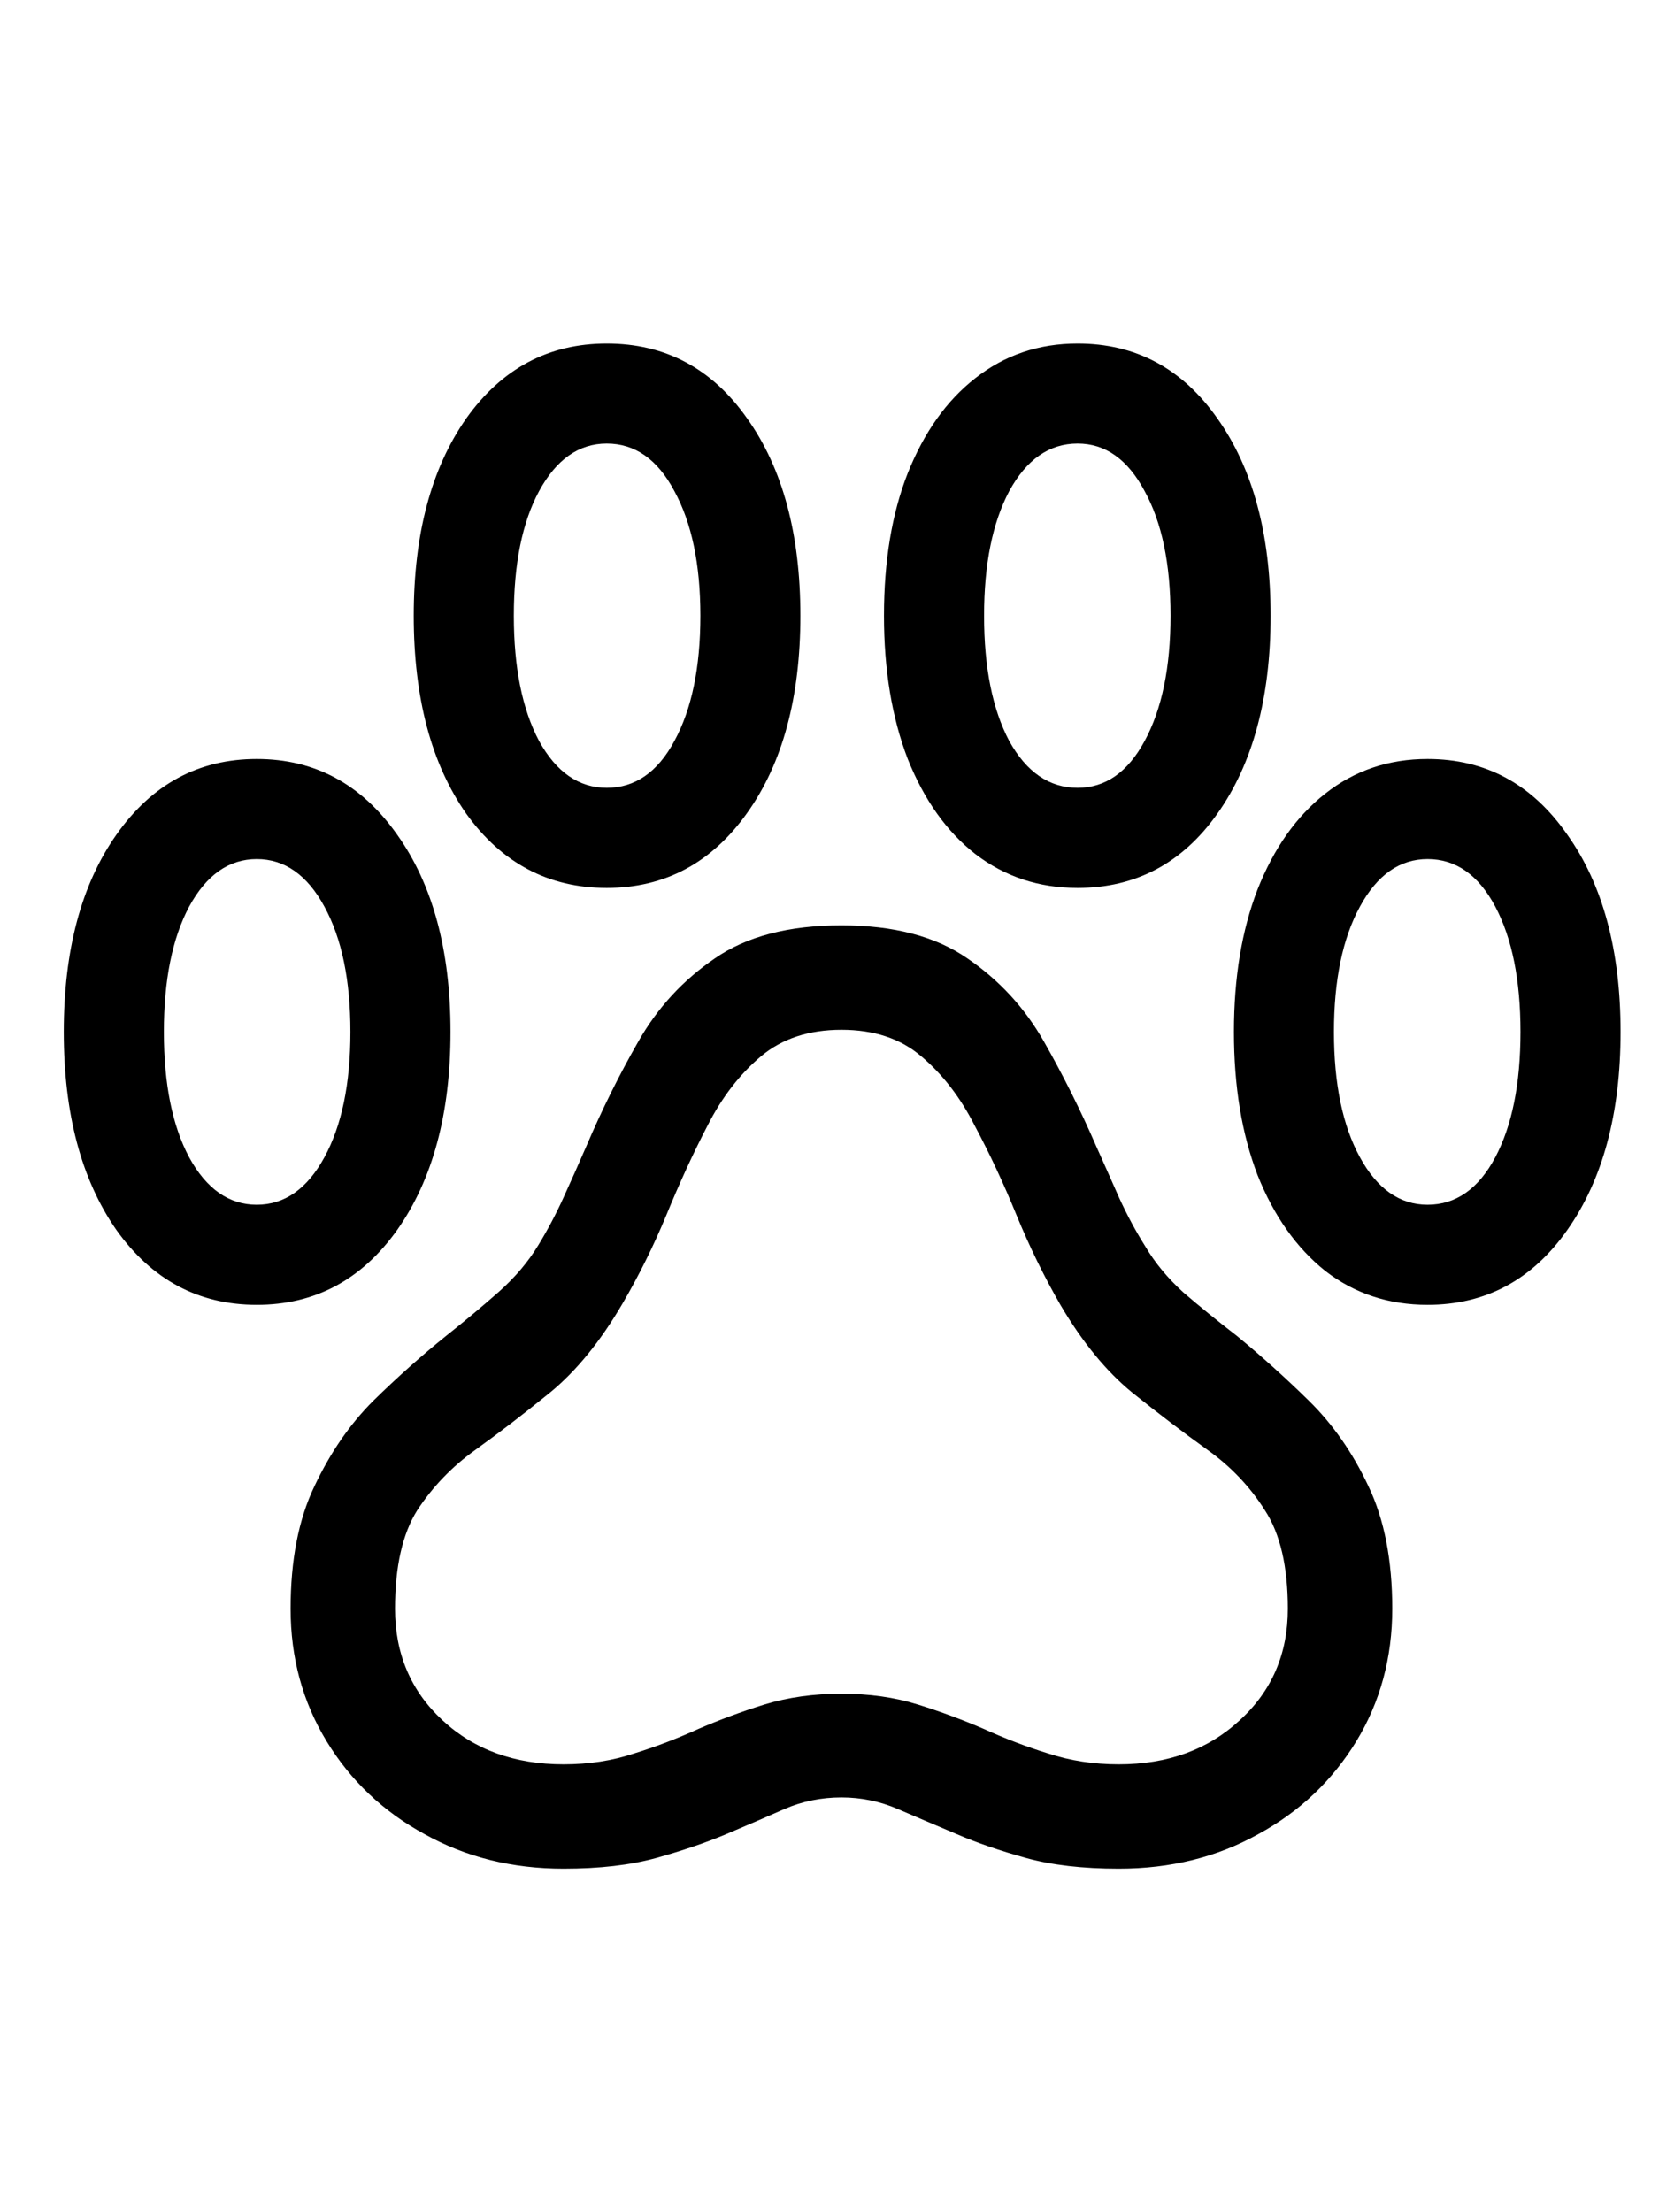 <svg
	viewBox="0 0 18 24"
	fill="none"
	xmlns="http://www.w3.org/2000/svg"
	color="rgb(0, 0, 0)"
>
	<path
		d="M6.114 20.273C6.505 20.273 6.841 20.234 7.122 20.156C7.403 20.078 7.656 19.992 7.88 19.898C8.114 19.799 8.325 19.708 8.513 19.625C8.705 19.542 8.911 19.5 9.13 19.5C9.343 19.5 9.546 19.542 9.739 19.625C9.932 19.708 10.145 19.799 10.38 19.898C10.598 19.992 10.848 20.078 11.13 20.156C11.411 20.234 11.747 20.273 12.138 20.273C12.7 20.273 13.205 20.148 13.653 19.898C14.101 19.654 14.455 19.318 14.716 18.891C14.976 18.463 15.106 17.984 15.106 17.453C15.106 16.927 15.02 16.484 14.848 16.125C14.677 15.76 14.46 15.45 14.2 15.195C13.94 14.94 13.679 14.706 13.419 14.492C13.21 14.331 13.018 14.175 12.841 14.023C12.669 13.867 12.531 13.7 12.427 13.523C12.322 13.357 12.229 13.182 12.145 13C12.062 12.812 11.979 12.625 11.895 12.438C11.723 12.042 11.533 11.662 11.325 11.297C11.117 10.932 10.841 10.633 10.497 10.398C10.153 10.159 9.697 10.039 9.13 10.039C8.557 10.039 8.099 10.159 7.755 10.398C7.411 10.633 7.135 10.932 6.927 11.297C6.718 11.662 6.531 12.039 6.364 12.43C6.281 12.622 6.197 12.81 6.114 12.992C6.031 13.175 5.94 13.346 5.841 13.508C5.731 13.69 5.588 13.859 5.411 14.016C5.234 14.172 5.044 14.331 4.841 14.492C4.575 14.706 4.312 14.94 4.052 15.195C3.796 15.45 3.583 15.76 3.411 16.125C3.239 16.484 3.153 16.927 3.153 17.453C3.153 17.984 3.283 18.463 3.544 18.891C3.804 19.318 4.158 19.654 4.606 19.898C5.054 20.148 5.557 20.273 6.114 20.273ZM6.114 19.141C5.583 19.141 5.145 18.982 4.802 18.664C4.458 18.346 4.286 17.943 4.286 17.453C4.286 16.995 4.367 16.638 4.528 16.383C4.695 16.128 4.906 15.909 5.161 15.727C5.416 15.544 5.684 15.338 5.966 15.109C6.252 14.875 6.515 14.552 6.755 14.141C6.932 13.838 7.091 13.518 7.231 13.18C7.372 12.836 7.52 12.513 7.677 12.211C7.833 11.904 8.026 11.654 8.255 11.461C8.484 11.268 8.776 11.172 9.13 11.172C9.484 11.172 9.773 11.268 9.997 11.461C10.226 11.654 10.419 11.904 10.575 12.211C10.736 12.513 10.888 12.836 11.028 13.18C11.169 13.523 11.328 13.849 11.505 14.156C11.744 14.562 12.005 14.88 12.286 15.109C12.572 15.338 12.843 15.544 13.098 15.727C13.354 15.909 13.562 16.128 13.723 16.383C13.89 16.638 13.973 16.995 13.973 17.453C13.973 17.943 13.799 18.346 13.45 18.664C13.106 18.982 12.669 19.141 12.138 19.141C11.867 19.141 11.611 19.102 11.372 19.023C11.138 18.951 10.906 18.862 10.677 18.758C10.447 18.659 10.208 18.57 9.958 18.492C9.708 18.414 9.432 18.375 9.13 18.375C8.828 18.375 8.549 18.414 8.294 18.492C8.044 18.57 7.804 18.659 7.575 18.758C7.346 18.862 7.114 18.951 6.88 19.023C6.645 19.102 6.39 19.141 6.114 19.141ZM0.692 11.195C0.692 12.081 0.882 12.797 1.263 13.344C1.648 13.885 2.156 14.156 2.786 14.156C3.416 14.156 3.924 13.885 4.309 13.344C4.695 12.797 4.888 12.081 4.888 11.195C4.888 10.31 4.695 9.596 4.309 9.055C3.924 8.508 3.416 8.234 2.786 8.234C2.156 8.234 1.648 8.508 1.263 9.055C0.882 9.596 0.692 10.31 0.692 11.195ZM1.778 11.195C1.778 10.633 1.869 10.18 2.052 9.836C2.239 9.492 2.484 9.32 2.786 9.32C3.088 9.32 3.333 9.492 3.52 9.836C3.708 10.18 3.802 10.633 3.802 11.195C3.802 11.758 3.708 12.211 3.52 12.555C3.333 12.898 3.088 13.07 2.786 13.07C2.484 13.07 2.239 12.898 2.052 12.555C1.869 12.211 1.778 11.758 1.778 11.195ZM4.489 6.68C4.489 7.57 4.679 8.286 5.059 8.828C5.445 9.365 5.953 9.633 6.583 9.633C7.213 9.633 7.721 9.362 8.106 8.82C8.492 8.279 8.684 7.565 8.684 6.68C8.684 5.794 8.492 5.081 8.106 4.539C7.726 3.997 7.218 3.727 6.583 3.727C5.953 3.727 5.445 3.997 5.059 4.539C4.679 5.081 4.489 5.794 4.489 6.68ZM5.575 6.68C5.575 6.117 5.666 5.667 5.849 5.328C6.036 4.984 6.281 4.812 6.583 4.812C6.89 4.812 7.135 4.984 7.317 5.328C7.505 5.672 7.599 6.122 7.599 6.68C7.599 7.242 7.505 7.695 7.317 8.039C7.135 8.378 6.89 8.547 6.583 8.547C6.281 8.547 6.036 8.378 5.849 8.039C5.666 7.695 5.575 7.242 5.575 6.68ZM9.591 6.68C9.591 7.268 9.677 7.786 9.849 8.234C10.026 8.677 10.27 9.021 10.583 9.266C10.901 9.51 11.27 9.633 11.692 9.633C12.322 9.633 12.828 9.365 13.208 8.828C13.593 8.286 13.786 7.57 13.786 6.68C13.786 5.794 13.593 5.081 13.208 4.539C12.828 3.997 12.322 3.727 11.692 3.727C11.27 3.727 10.901 3.852 10.583 4.102C10.27 4.346 10.026 4.69 9.849 5.133C9.677 5.57 9.591 6.086 9.591 6.68ZM10.677 6.68C10.677 6.122 10.768 5.672 10.95 5.328C11.138 4.984 11.385 4.812 11.692 4.812C11.994 4.812 12.236 4.984 12.419 5.328C12.606 5.667 12.7 6.117 12.7 6.68C12.7 7.242 12.606 7.695 12.419 8.039C12.236 8.378 11.994 8.547 11.692 8.547C11.385 8.547 11.138 8.378 10.95 8.039C10.768 7.695 10.677 7.242 10.677 6.68ZM13.388 11.195C13.388 11.784 13.473 12.302 13.645 12.75C13.822 13.193 14.067 13.539 14.38 13.789C14.697 14.034 15.067 14.156 15.489 14.156C16.119 14.156 16.625 13.885 17.005 13.344C17.39 12.797 17.583 12.081 17.583 11.195C17.583 10.31 17.39 9.596 17.005 9.055C16.625 8.508 16.119 8.234 15.489 8.234C15.067 8.234 14.697 8.359 14.38 8.609C14.067 8.854 13.822 9.201 13.645 9.648C13.473 10.091 13.388 10.607 13.388 11.195ZM14.473 11.195C14.473 10.633 14.567 10.18 14.755 9.836C14.942 9.492 15.187 9.32 15.489 9.32C15.796 9.32 16.041 9.492 16.224 9.836C16.406 10.18 16.497 10.633 16.497 11.195C16.497 11.758 16.406 12.211 16.224 12.555C16.041 12.898 15.796 13.07 15.489 13.07C15.187 13.07 14.942 12.898 14.755 12.555C14.567 12.211 14.473 11.758 14.473 11.195Z"
		fill="currentColor"
	/>
</svg>
